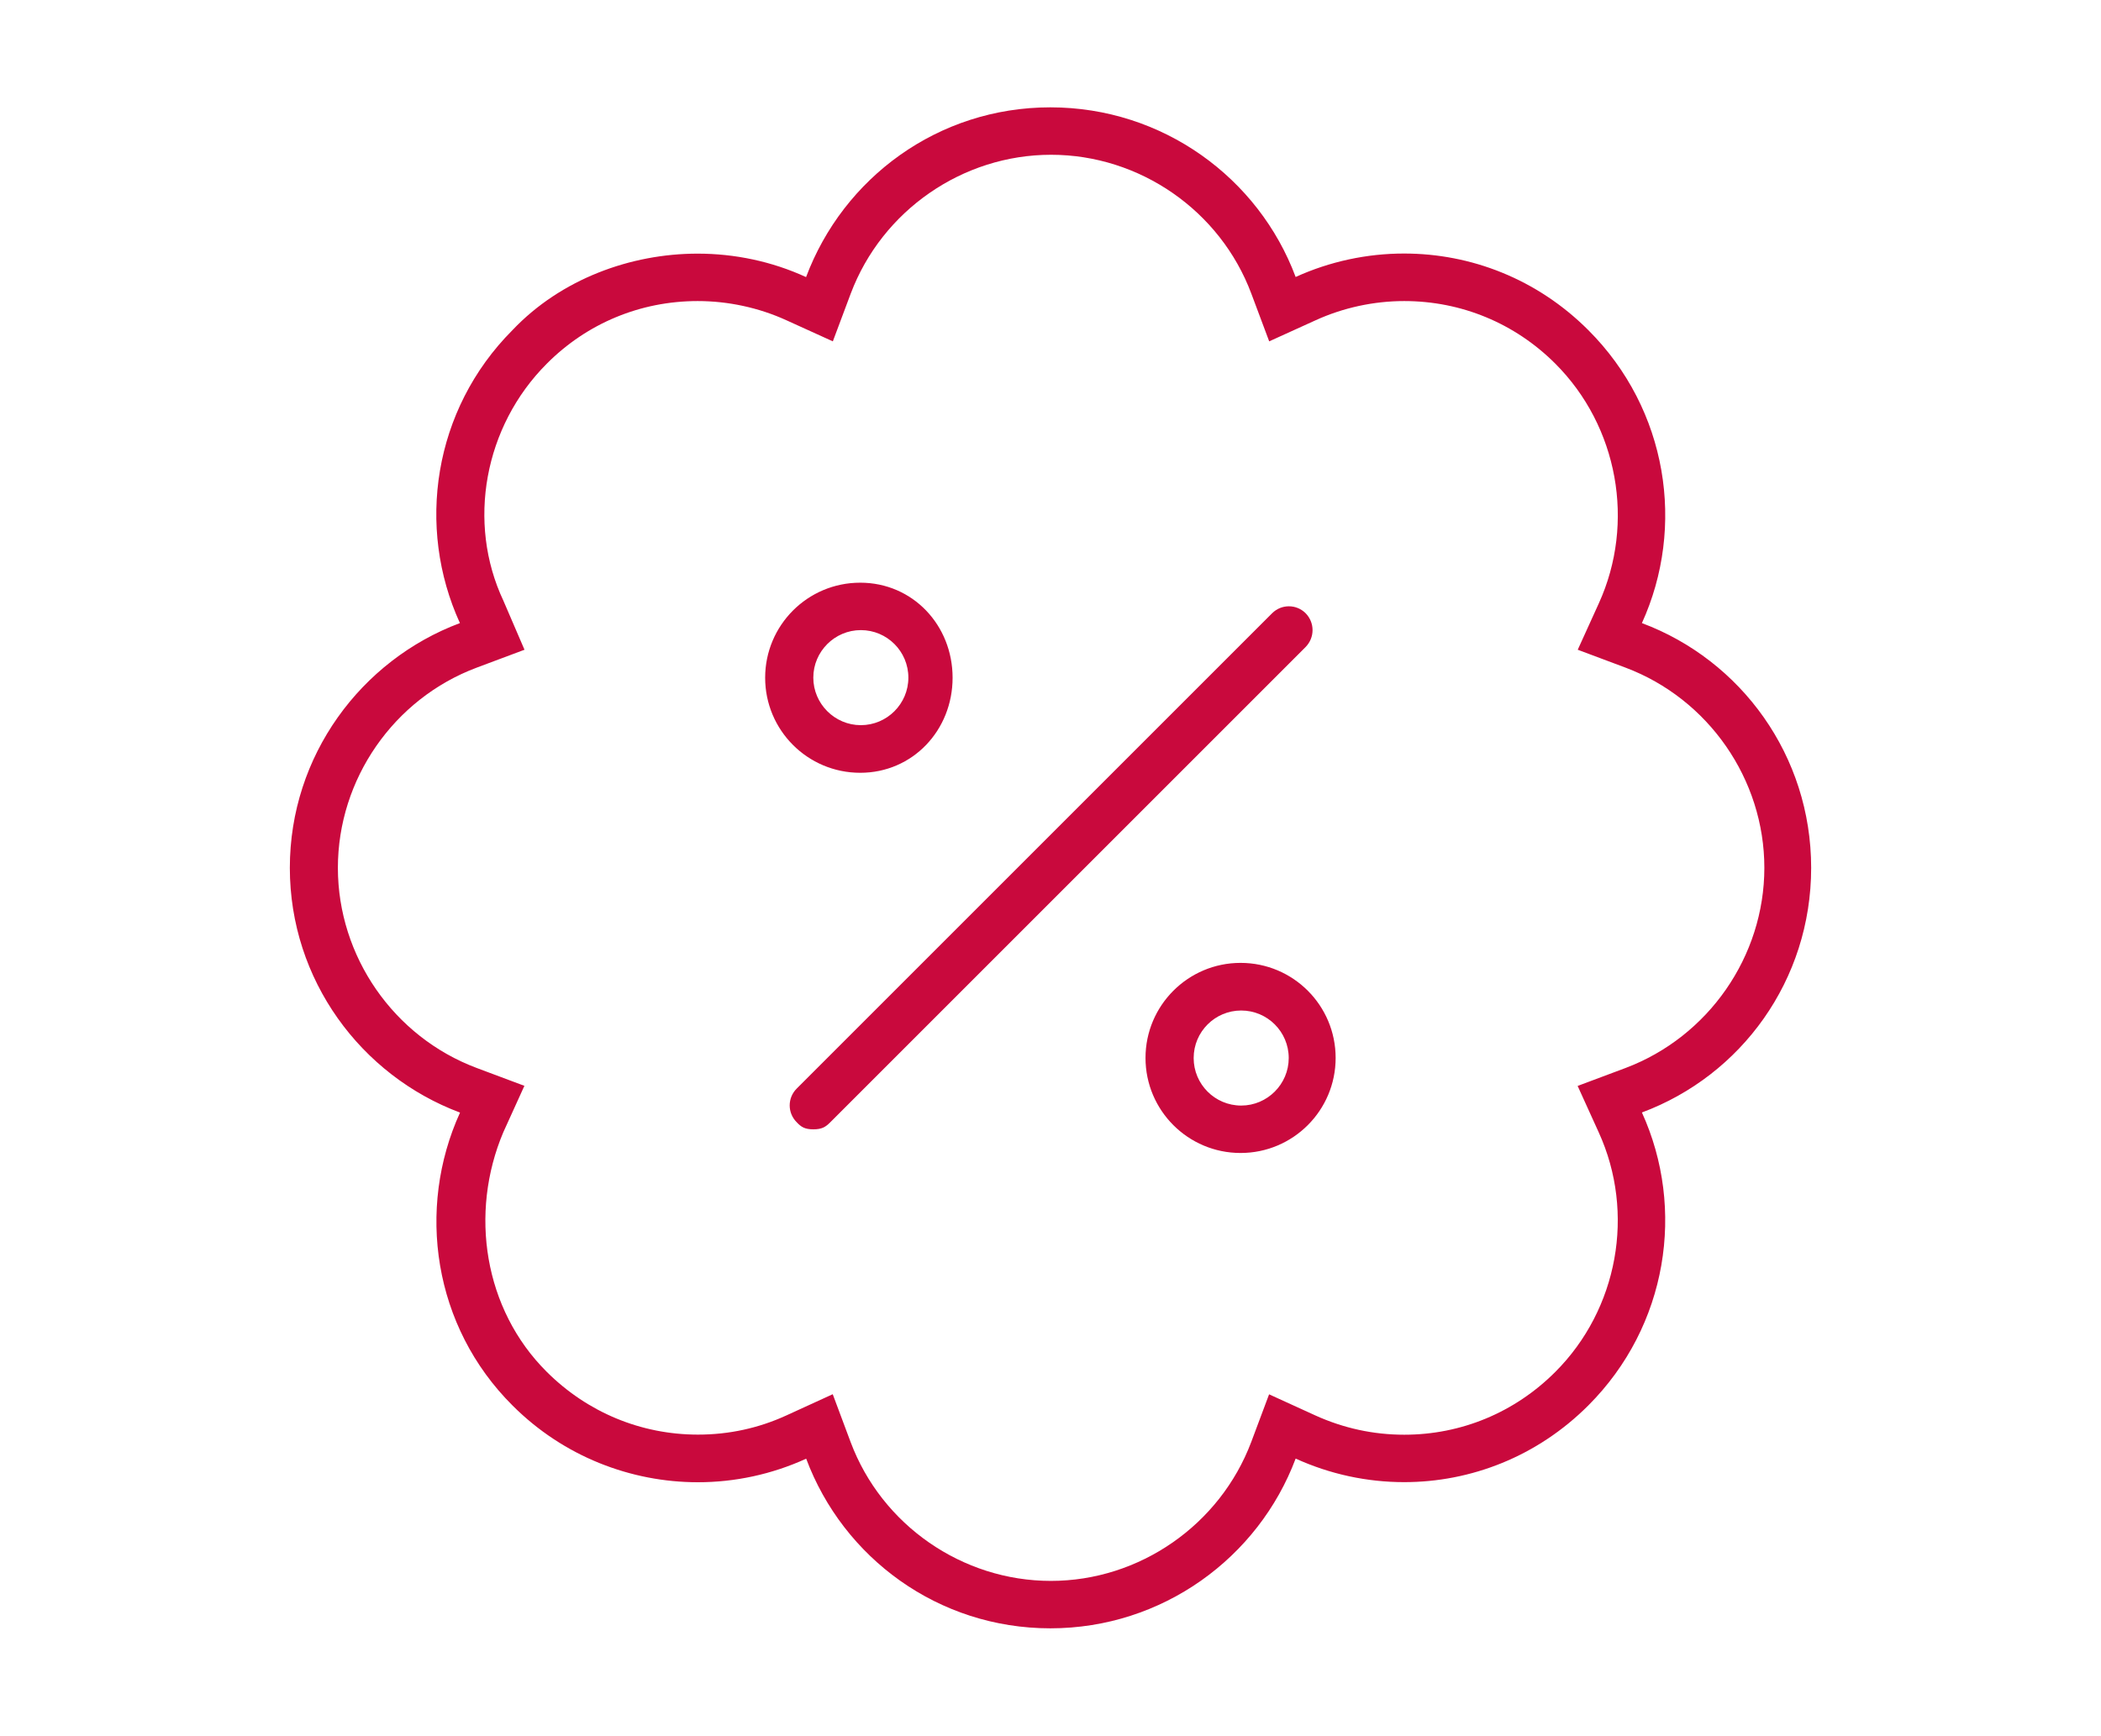 <?xml version="1.0" encoding="utf-8"?>
<!-- Generator: Adobe Illustrator 23.0.1, SVG Export Plug-In . SVG Version: 6.00 Build 0)  -->
<svg version="1.1" id="Layer_1" xmlns="http://www.w3.org/2000/svg" xmlns:xlink="http://www.w3.org/1999/xlink" x="0px" y="0px"
	 viewBox="0 0 203.33 168" style="enable-background:new 0 0 203.33 168;" xml:space="preserve">
<style type="text/css">
	.st0{fill:#C9093D;}
</style>
<path class="st0" d="M175.28,84c0-10.86-6.78-20.1-16.38-23.69c4.24-9.31,2.51-20.67-5.19-28.36c-4.95-4.95-11.36-7.41-17.83-7.41
	c-3.58,0-7.17,0.76-10.49,2.27c-3.58-9.59-12.87-16.42-23.74-16.42s-20.04,6.83-23.64,16.43c-3.31-1.52-6.9-2.27-10.5-2.27
	c-6.47,0-13.23,2.46-17.92,7.41c-7.68,7.71-9.32,19.07-5.08,28.35C34.93,63.9,28.05,73.16,28.05,84s6.88,20.1,16.47,23.69
	c-4.24,9.31-2.6,20.71,5.09,28.36c4.93,4.93,11.45,7.42,17.93,7.42c3.58,0,7.15-0.76,10.48-2.28c3.59,9.61,12.79,16.42,23.63,16.42
	s20.14-6.83,23.74-16.43c3.34,1.52,6.92,2.28,10.5,2.28c6.48,0,12.89-2.49,17.82-7.42c7.69-7.69,9.43-19.05,5.19-28.36
	C168.52,104.1,175.28,94.87,175.28,84z M157.3,103.38l-4.62,1.73l2.04,4.49c3.56,7.8,1.87,17.13-4.21,23.2
	c-3.92,3.92-9.1,6.07-14.61,6.07c-2.99,0-5.87-0.63-8.59-1.86l-4.49-2.05l-1.73,4.62c-3.03,8.03-10.82,13.44-19.39,13.44
	s-16.37-5.4-19.38-13.44l-1.73-4.63L76.11,137c-2.7,1.24-5.58,1.86-8.56,1.86c-5.52,0-10.71-2.16-14.64-6.08
	c-6.08-6.05-7.51-15.37-4.2-23.19l2.04-4.49l-4.62-1.73C38.1,100.36,32.7,92.57,32.7,84c0-8.58,5.4-16.37,13.44-19.38l4.62-1.73
	l-2.04-4.74c-3.56-7.56-1.87-16.88,4.2-22.95c3.89-3.91,9.07-6.06,14.6-6.06c2.95,0,5.92,0.64,8.59,1.86l4.49,2.04l1.73-4.62
	c3.03-8.04,10.82-13.44,19.39-13.44s16.37,5.4,19.38,13.44l1.73,4.62l4.49-2.04c2.67-1.22,5.64-1.86,8.58-1.86
	c5.52,0,10.71,2.15,14.62,6.06c6.07,6.07,7.76,15.4,4.21,23.2l-2.04,4.49l4.62,1.73c8.03,3.02,13.44,10.81,13.44,19.38
	S165.33,100.36,157.3,103.38z M83.25,74.8c5.08,0,8.94-4.12,8.94-9.2s-3.85-9.2-8.94-9.2s-9.2,4.12-9.2,9.2S78.16,74.8,83.25,74.8z
	 M83.31,60.99c2.54,0,4.6,2.06,4.6,4.6c0,2.54-2.07,4.6-4.6,4.6c-2.53,0-4.6-2.07-4.6-4.6C78.71,63.06,80.78,60.99,83.31,60.99z
	 M120.06,93.2c-5.08,0-9.2,4.12-9.2,9.2c0,5.08,4.12,9.2,9.2,9.2c5.08,0,9.2-4.12,9.2-9.2C129.26,97.32,125.15,93.2,120.06,93.2z
	 M120.12,107.01c-2.54,0-4.6-2.06-4.6-4.6c0-2.54,2.06-4.6,4.6-4.6c2.54,0,4.6,2.06,4.6,4.6
	C124.72,104.94,122.65,107.01,120.12,107.01z M126.36,59.36c-0.9-0.9-2.35-0.9-3.25,0L77.1,105.37c-0.9,0.9-0.9,2.35,0,3.25
	c0.43,0.46,0.78,0.69,1.61,0.69s1.18-0.22,1.63-0.67l46.01-46.01C127.25,61.71,127.25,60.28,126.36,59.36z"/>
</svg>
